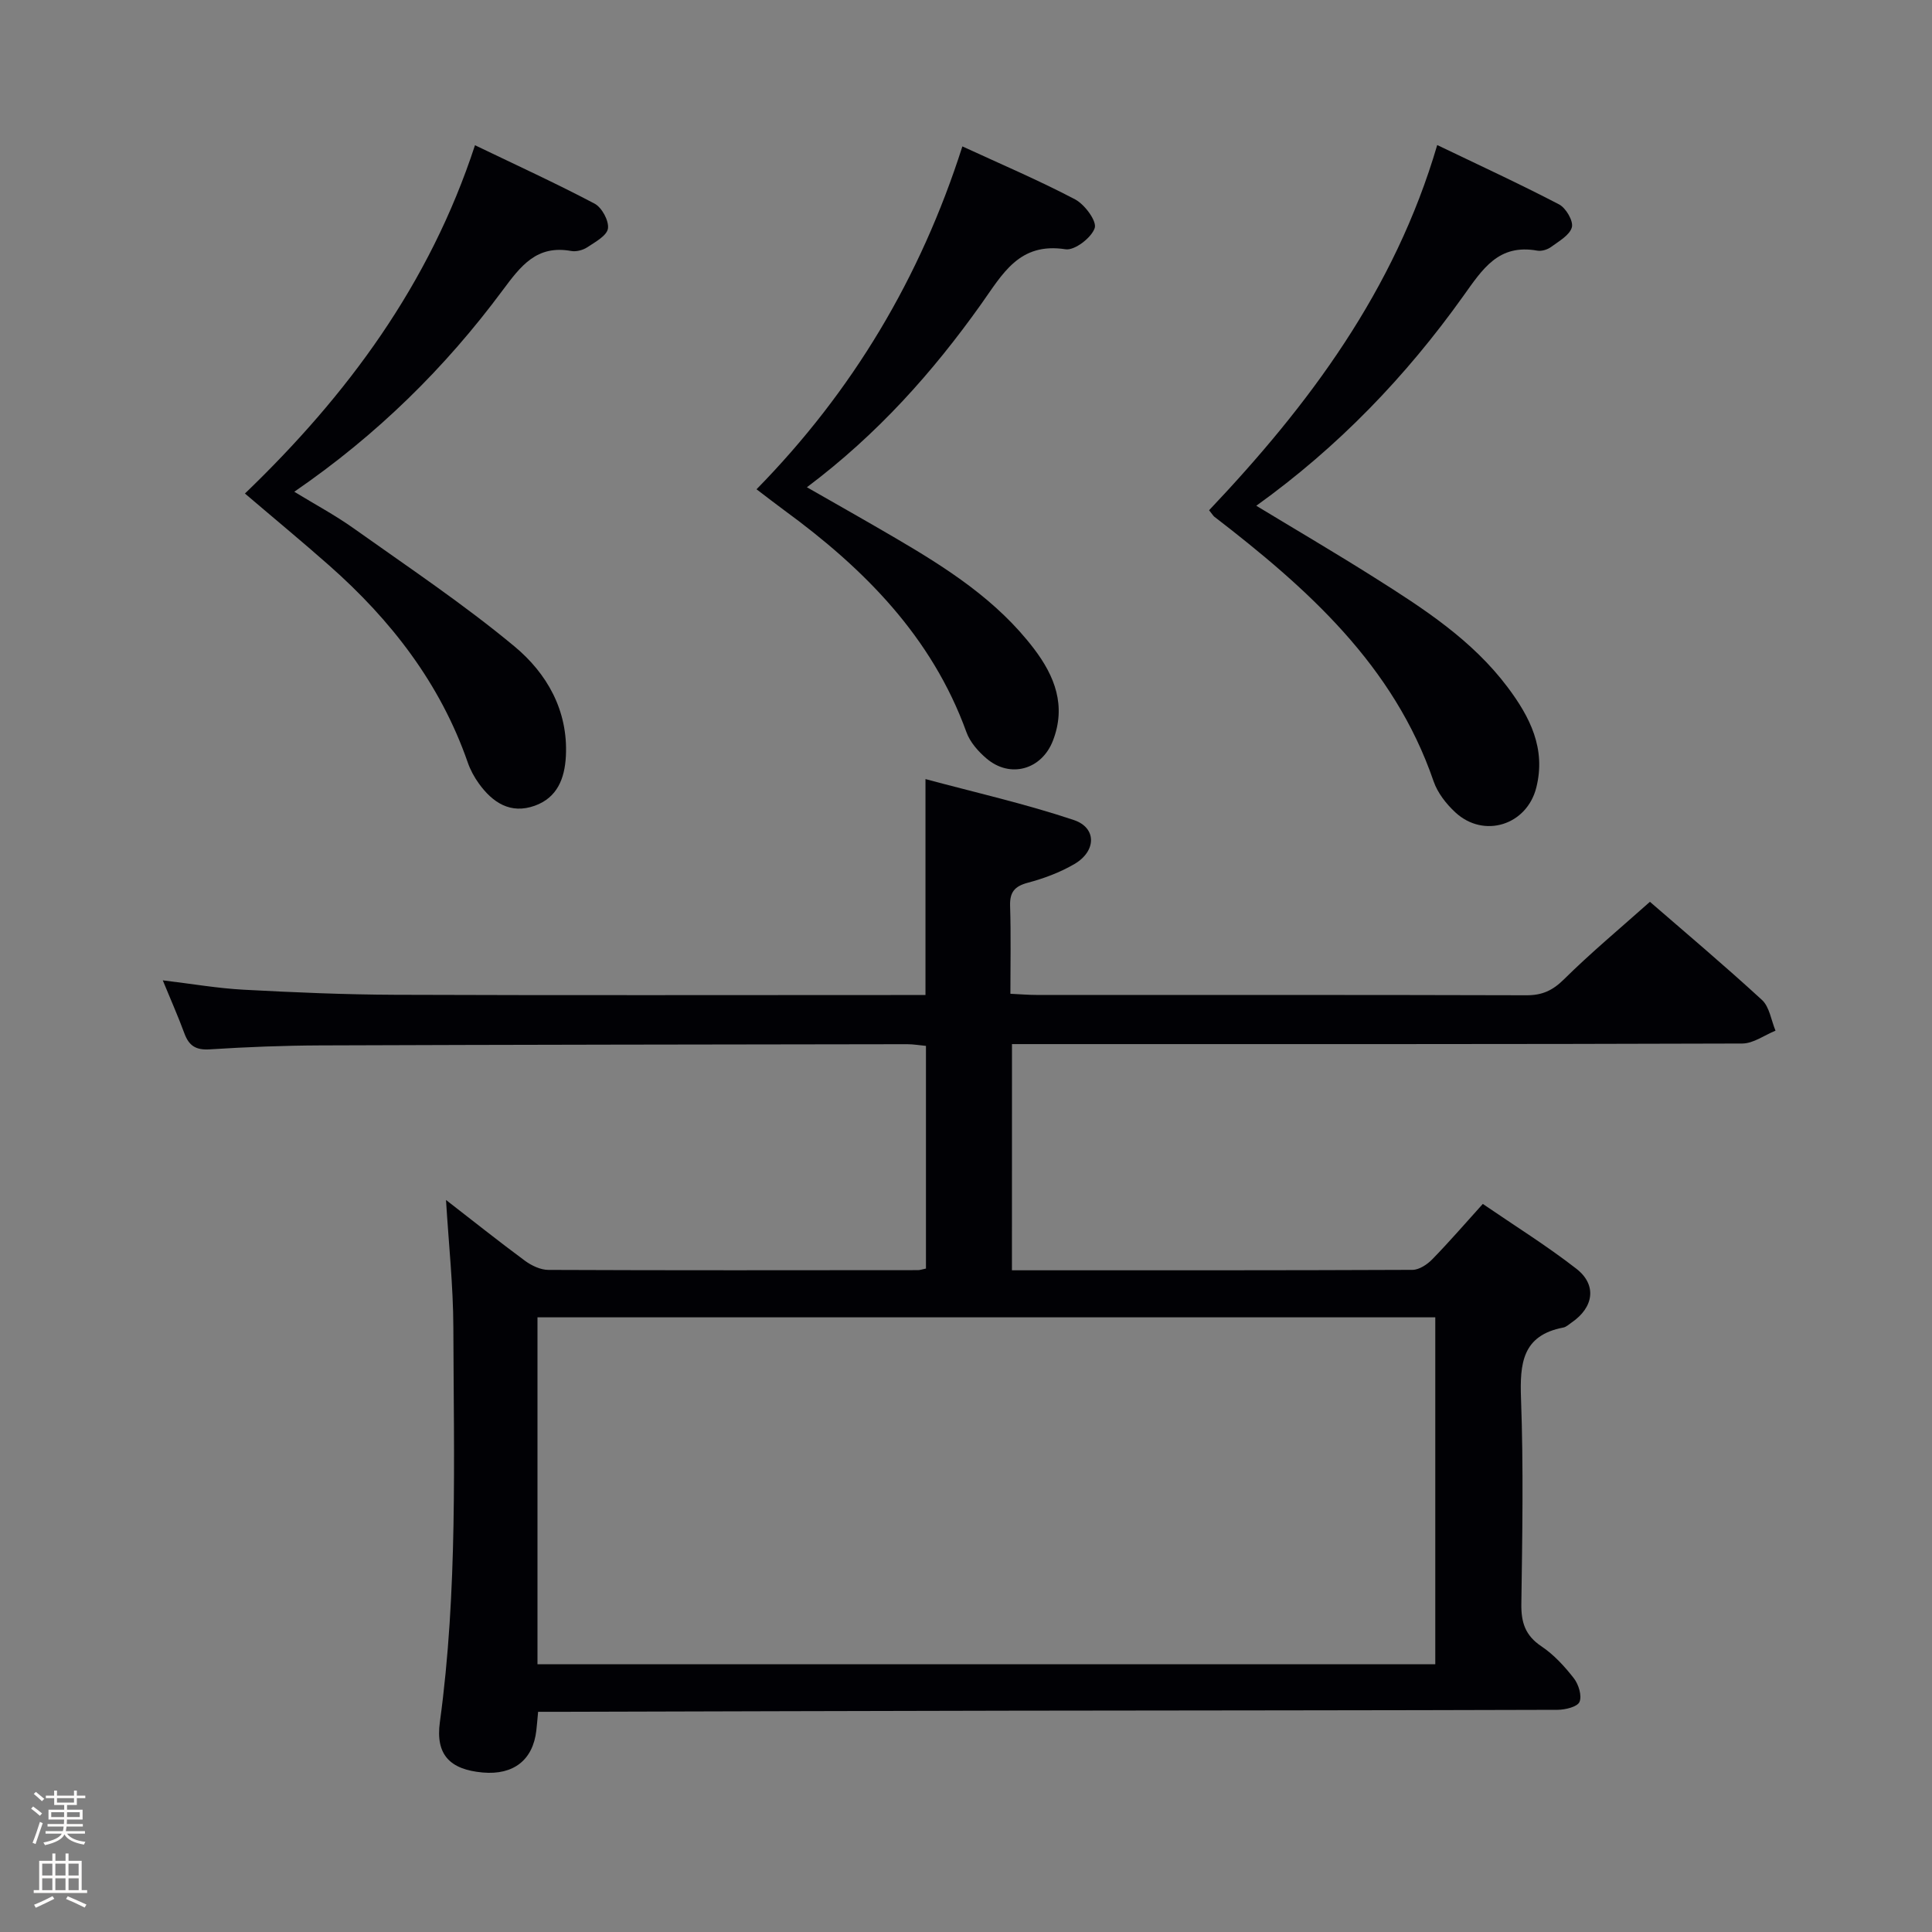 <svg enable-background="new 0 0 400 400" viewBox="0 0 400 400" xmlns="http://www.w3.org/2000/svg"><rect x="0" y="0" width="400" height="400" fill="#808080" stroke="none"/><path d="m6.44 374.46.42-.45c.65.47 1.27.95 1.85 1.44l-.45.49c-.65-.56-1.25-1.06-1.82-1.48m.93 7.33-.63-.26c.55-1.36 1.05-2.8 1.52-4.33.19.1.38.19.59.27-.46 1.29-.95 2.73-1.48 4.32m-.38-10.38.44-.42c.43.34 1.01.82 1.74 1.44l-.49.49c-.53-.51-1.09-1.01-1.69-1.51m2.5.35h1.72v-1.04h.59v1.04h3.52v-1.04h.59v1.04h1.75v.53h-1.75v1.42h-2.03v.97h3.22v2.03h-3.24c0 .35-.01.66-.03.93h3.32v.53h-3.37c-.03.27-.08.58-.15.94h3.96v.53h-3.71c.67.92 1.93 1.48 3.79 1.68-.13.24-.23.44-.29.59-2.13-.38-3.48-1.08-4.04-2.12-.43.97-1.77 1.72-4.03 2.23-.09-.19-.2-.37-.33-.55 2.1-.42 3.37-1.03 3.81-1.83h-3.36v-.53h3.58c.08-.29.13-.61.16-.94h-3.33v-.53h3.39c.02-.27.04-.58.04-.93h-3.23v-2.03h3.25v-.97h-2.07v-1.42h-1.73zm1.12 3.44v1h2.65c.01-.3.02-.44.01-.4v-.25-.35zm1.19-2h3.52v-.91h-3.52zm4.71 2h-2.63v.59c0 .15-.01.28-.01.4h2.64z" fill="#fcfbfa"/><path d="m13.56 383.74h.63v1.52h2.72v6.07h1.13v.6h-11.06v-.6h1.13v-6.07h2.73v-1.52h.63v1.52h2.1v-1.52zm-2.69 8.83.38.56c-1.24.63-2.53 1.25-3.85 1.85-.1-.21-.21-.42-.34-.63 1.36-.55 2.63-1.15 3.81-1.78m-2.13-4.27h2.1v-2.45h-2.1zm0 3.04h2.1v-2.46h-2.1zm2.72-3.04h2.1v-2.45h-2.1zm0 3.04h2.1v-2.46h-2.1zm6.07 3.6c-1.41-.71-2.7-1.3-3.86-1.78l.35-.56c1.45.62 2.75 1.19 3.88 1.72zm-1.25-9.09h-2.1v2.45h2.1zm-2.09 5.49h2.1v-2.46h-2.1z" fill="#fcfbfa"/><g fill="#010105"><path d="m209.51 263c27.96 0 55.45.03 82.94-.09 1.39-.01 3.05-1.12 4.09-2.19 3.47-3.55 6.72-7.32 10.46-11.46 6.61 4.53 13.24 8.65 19.37 13.42 4.31 3.35 3.6 8.01-.99 11.14-.55.37-1.09.91-1.7 1.03-8.53 1.62-9.03 7.45-8.77 14.73.52 14.15.27 28.33.07 42.49-.06 3.84.81 6.55 4.15 8.78 2.58 1.73 4.8 4.15 6.72 6.62.98 1.26 1.71 3.62 1.17 4.89-.44 1.03-2.95 1.63-4.55 1.64-37.67.12-75.33.12-113 .18-31 .05-61.99.15-92.99.23-1.64 0-3.27 0-5.07 0-.15 1.62-.24 2.76-.37 3.88-.7 6.11-4.73 9.25-11.09 8.69-6.83-.61-9.8-3.71-8.88-10.43 3.71-27.17 2.88-54.49 2.79-81.77-.03-8.59-.96-17.18-1.52-26.34 5.61 4.34 10.9 8.57 16.35 12.59 1.36 1 3.21 1.88 4.84 1.89 25.5.11 51 .07 76.5.05.47 0 .94-.18 1.68-.33 0-15.28 0-30.53 0-46.1-1.32-.12-2.6-.35-3.88-.35-40.5.06-80.99.1-121.49.25-7.65.03-15.31.33-22.94.82-2.85.18-4.28-.75-5.22-3.3-1.31-3.55-2.85-7.02-4.48-10.99 5.96.71 11.34 1.65 16.75 1.94 10.46.56 20.95 1.01 31.42 1.05 34.67.13 69.33.05 104 .05h5.74c0-14.68 0-29.07 0-44.71 10.24 2.76 20.65 5.11 30.72 8.48 4.77 1.6 4.66 6.45.13 9.1-2.97 1.74-6.32 2.99-9.66 3.88-2.77.74-3.76 1.97-3.67 4.82.19 5.95.06 11.91.06 18.17 2.11.1 3.73.24 5.35.24 33.83.01 67.67-.03 101.5.07 3.25.01 5.41-.98 7.75-3.29 5.55-5.49 11.57-10.5 17.81-16.06 7.02 6.09 15.27 13.04 23.2 20.32 1.56 1.44 1.9 4.2 2.8 6.36-2.29.93-4.58 2.65-6.88 2.66-48.33.16-96.67.12-145 .12-1.96 0-3.92 0-6.2 0-.01 15.75-.01 30.98-.01 46.83zm-98.23 81.56h185.88c0-24.03 0-47.88 0-71.82-62.17 0-123.92 0-185.88 0z"/><path d="m250.33 105.64c20.65-21.8 38.39-45.46 47.23-75.61 8.67 4.17 17.06 8.03 25.23 12.29 1.42.74 2.99 3.43 2.65 4.73-.44 1.64-2.69 2.89-4.32 4.09-.75.55-1.96.91-2.85.75-8.03-1.43-11.28 3.76-15.36 9.47-11.82 16.56-25.84 31.18-42.81 43.35 8.41 5.1 16.54 9.86 24.51 14.9 10.13 6.39 20.2 12.9 27.55 22.7 4.62 6.16 7.93 12.68 5.92 20.73-1.95 7.8-10.86 10.62-16.77 5.15-1.89-1.75-3.68-4.04-4.5-6.43-8.25-24.04-26.18-39.98-45.46-54.83-.13-.11-.22-.27-1.02-1.29z"/><path d="m50.71 102.18c21.18-20.37 38.19-43.27 47.63-72.11 8.52 4.1 16.76 7.87 24.76 12.09 1.51.8 3 3.55 2.77 5.15-.22 1.49-2.64 2.8-4.29 3.89-.9.6-2.29.95-3.34.76-7.14-1.28-10.4 3.07-14.21 8.19-11.87 15.99-25.94 29.88-43.1 41.66 4.29 2.63 8.46 4.85 12.28 7.57 11.22 7.98 22.72 15.66 33.29 24.44 6.7 5.56 11.14 13.25 10.66 22.72-.24 4.65-1.79 8.61-6.45 10.28-5.01 1.79-8.71-.64-11.56-4.59-.96-1.33-1.78-2.84-2.31-4.38-5.68-16.33-15.88-29.47-28.68-40.77-5.6-4.95-11.37-9.71-17.45-14.9z"/><path d="m156.63 101.3c19.94-20.34 33.94-43.82 42.62-70.99 8.11 3.74 15.89 7.05 23.34 10.97 1.99 1.05 4.53 4.5 4.06 5.93-.66 2-4.16 4.69-6.03 4.4-9.65-1.5-13.04 5.12-17.55 11.45-9.97 14-21.35 26.81-36.01 37.82 6.45 3.69 12.43 7.06 18.35 10.53 10.66 6.24 21.02 12.87 28.65 22.89 4.34 5.7 6.72 11.83 3.94 19.04-2.32 6-8.83 7.88-13.74 3.71-1.72-1.46-3.43-3.39-4.17-5.46-7.17-19.8-21.21-33.88-37.73-45.95-1.74-1.28-3.45-2.61-5.73-4.34z"/></g></svg>